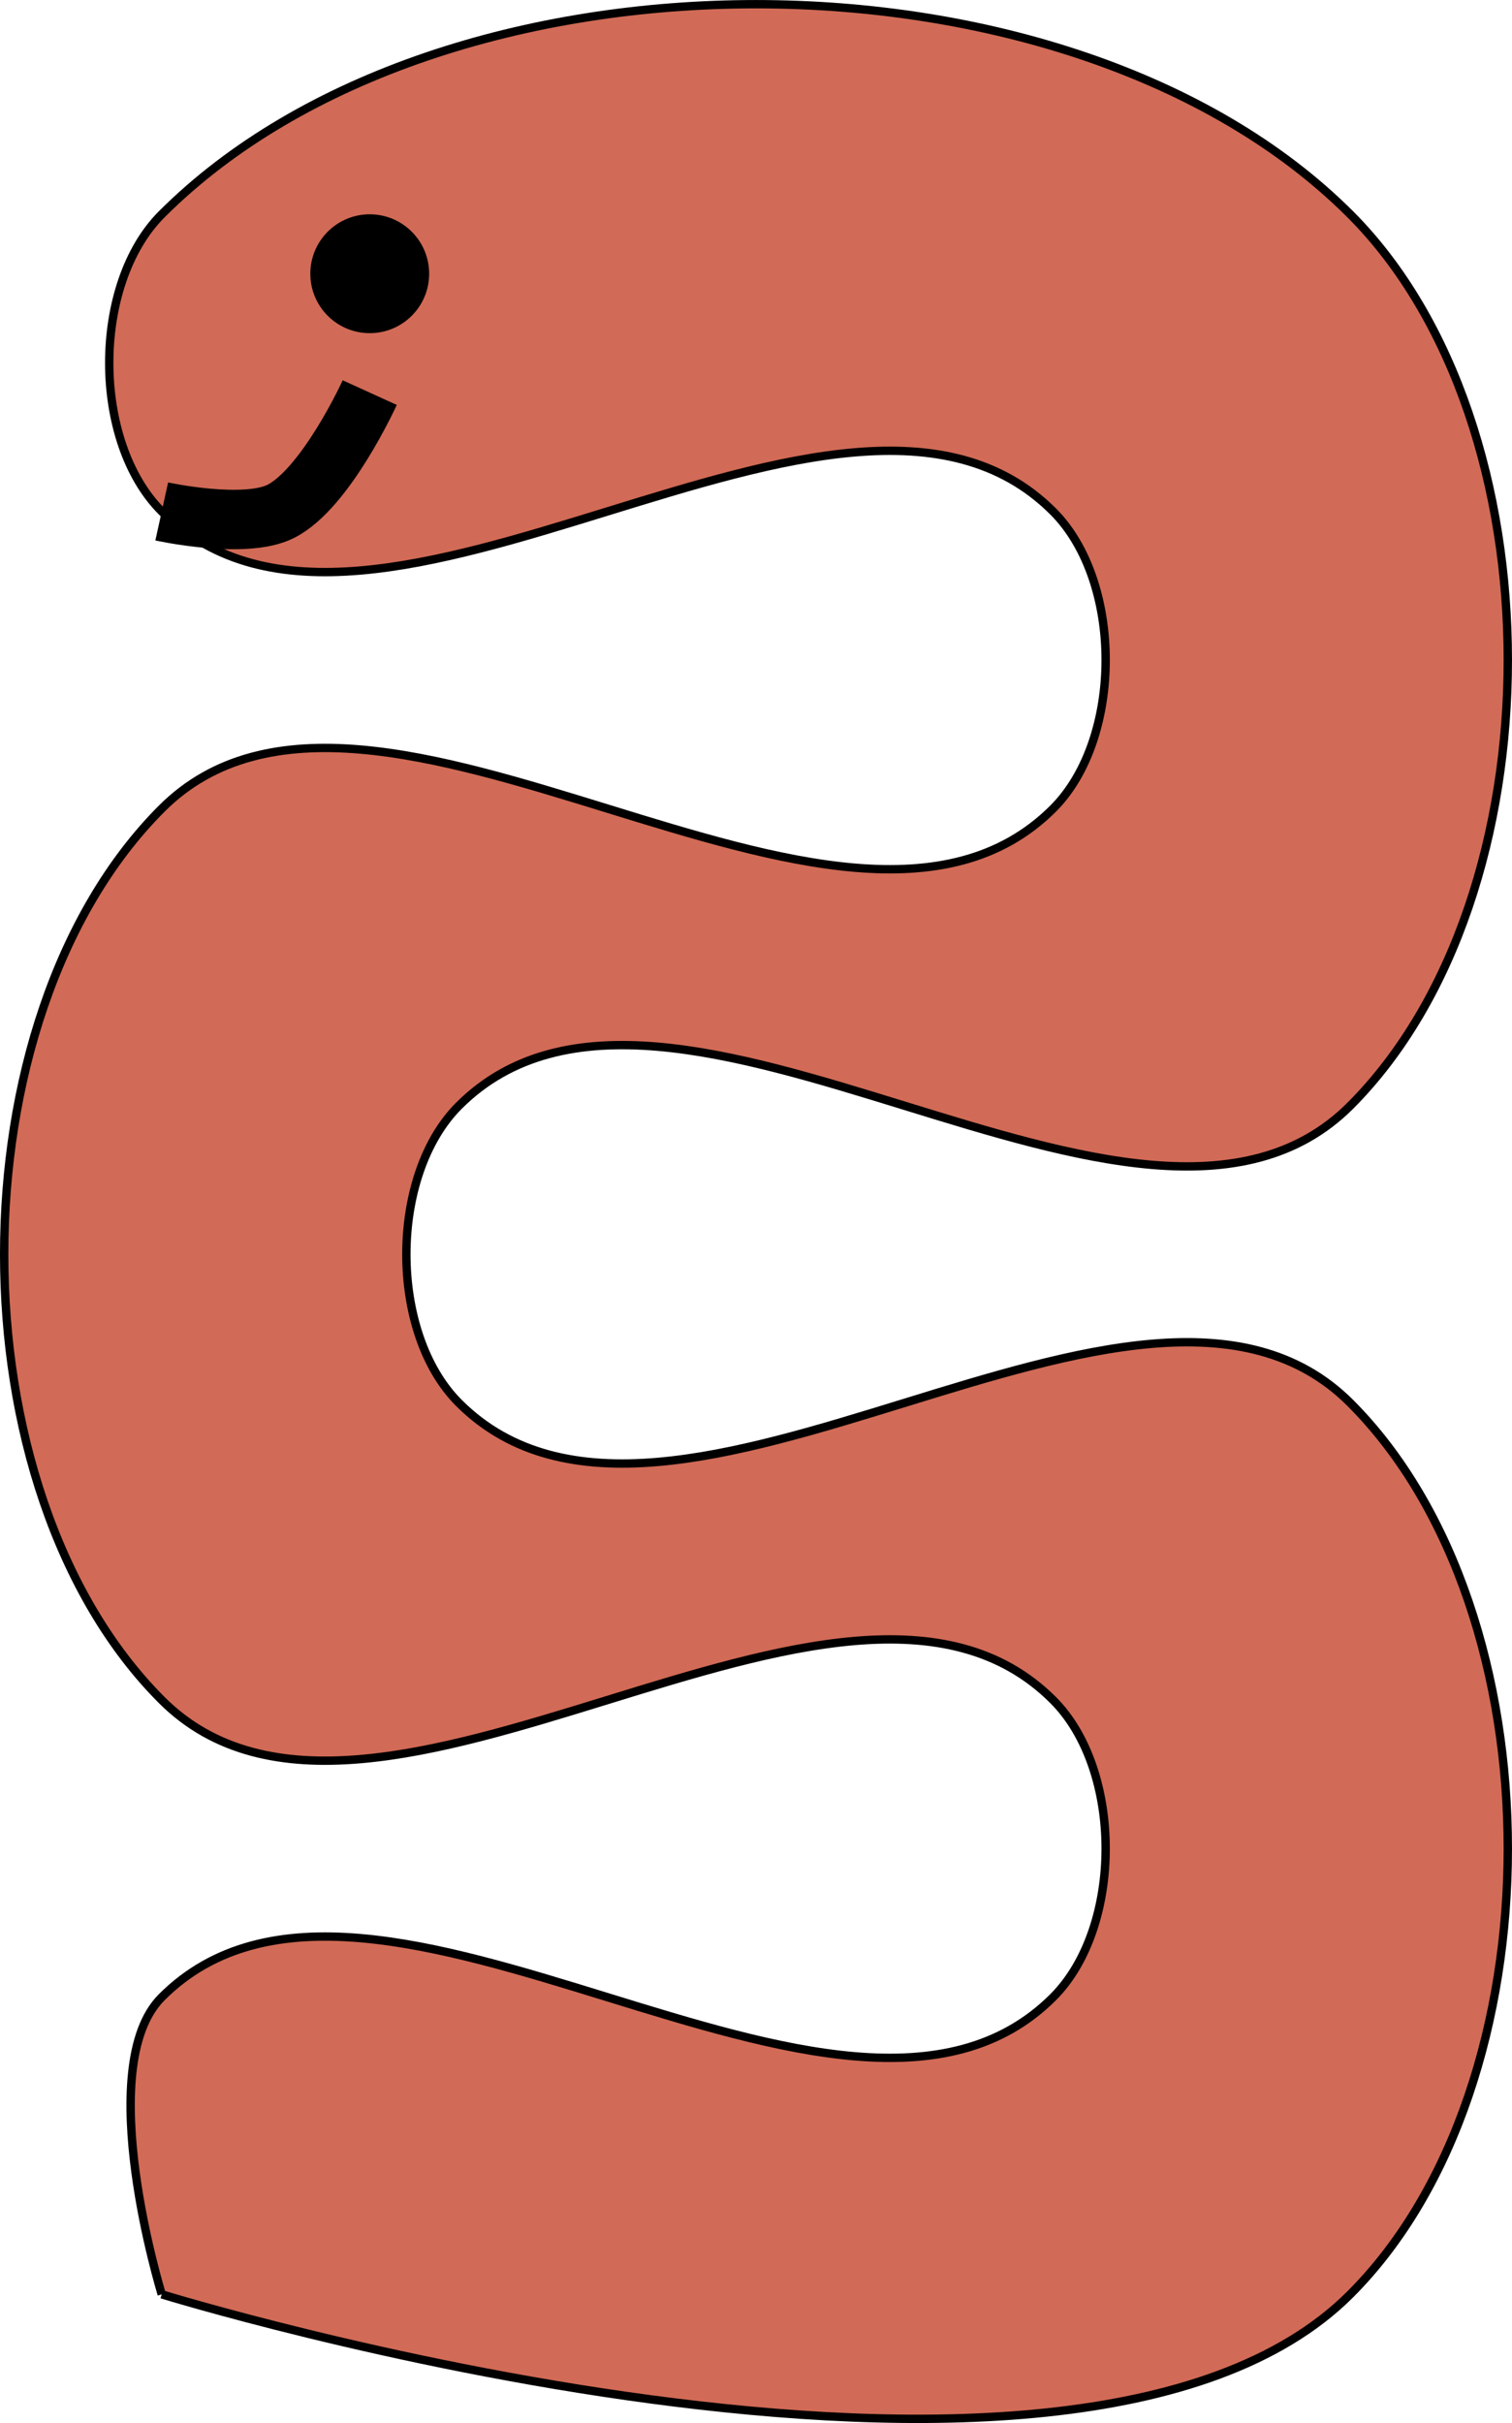 <?xml version="1.0" encoding="UTF-8" standalone="no"?>
<!-- Created with Inkscape (http://www.inkscape.org/) -->

<svg
   xmlns:dc="http://purl.org/dc/elements/1.1/"
   xmlns:cc="http://creativecommons.org/ns#"
   xmlns:rdf="http://www.w3.org/1999/02/22-rdf-syntax-ns#"
   xmlns:svg="http://www.w3.org/2000/svg"
   xmlns="http://www.w3.org/2000/svg"
   xmlns:sodipodi="http://sodipodi.sourceforge.net/DTD/sodipodi-0.dtd"
   xmlns:inkscape="http://www.inkscape.org/namespaces/inkscape"
   id="svg2"
   version="1.1"
   inkscape:version="0.91 r13725"
   xml:space="preserve"
   width="180.309"
   height="288.933"
   viewBox="0 0 180.309 288.933"
   sodipodi:docname="snake.svg"><defs
     id="defs6"><clipPath
       clipPathUnits="userSpaceOnUse"
       id="clipPath18"><path
         d="M 0,0 145,0 145,232 0,232 0,0 Z"
         id="path20"
         inkscape:connector-curvature="0" /></clipPath></defs><sodipodi:namedview
     pagecolor="#ffffff"
     bordercolor="#666666"
     borderopacity="1"
     objecttolerance="10"
     gridtolerance="10"
     guidetolerance="10"
     inkscape:pageopacity="0"
     inkscape:pageshadow="2"
     inkscape:window-width="640"
     inkscape:window-height="480"
     id="namedview4"
     showgrid="false"
     inkscape:zoom="0.81679935"
     inkscape:cx="90.154297"
     inkscape:cy="144.46632"
     inkscape:window-x="0"
     inkscape:window-y="50"
     inkscape:window-maximized="0"
     inkscape:current-layer="g10" /><g
     id="g10"
     inkscape:groupmode="layer"
     inkscape:label="snake"
     transform="matrix(1.25,0,0,-1.25,0,288.933)"><g
       id="g12"><g
         id="g14"
         transform="translate(0,-0.854)"><g
           id="g16" /><g
           id="g22"><g
             clip-path="url(#clipPath18)"
             id="g24"><g
               id="g26"><g
                 transform="translate(0,232)"
                 id="g28"><path
                   d="m 15.43,-218.867 c 0,0 86.66,-26.727 113.386,0 20.043,20.043 20.043,64.996 0,85.039 -20.043,20.043 -64.996,-20.043 -85.039,0 -6.679,6.68 -6.679,21.664 0,28.344 20.043,20.046 64.996,-20.043 85.039,0 20.043,20.046 20.043,64.996 0,85.043 -26.726,26.722 -86.66,26.722 -113.386,0 -6.68,-6.684 -6.68,-21.668 0,-28.348 20.047,-20.043 64.996,20.043 85.039,0 6.683,-6.68 6.683,-21.664 0,-28.348 -20.043,-20.043 -64.992,20.047 -85.039,0 -20.043,-20.043 -20.043,-64.996 0,-85.039 20.047,-20.043 64.996,20.043 85.039,0 6.683,-6.679 6.683,-21.664 0,-28.347 -20.043,-20.043 -64.992,20.046 -85.039,0 -6.68,-6.68 0,-28.344 0,-28.344"
                   style="fill:#d16a56;fill-opacity:1;fill-rule:nonzero;stroke:#000000;stroke-width:0.797;stroke-linecap:butt;stroke-linejoin:miter;stroke-miterlimit:10;stroke-dasharray:none;stroke-opacity:1"
                   id="path30"
                   inkscape:connector-curvature="0" /></g><path
                 d="m 40.543,205.887 c 0,2.91 -2.359,5.273 -5.27,5.273 -2.91,0 -5.269,-2.363 -5.269,-5.273 0,-2.91 2.359,-5.27 5.269,-5.27 2.911,0 5.27,2.36 5.27,5.27"
                 style="fill:#000000;fill-opacity:1;fill-rule:nonzero;stroke:none"
                 id="path32"
                 inkscape:connector-curvature="0" /><g
                 transform="translate(0,232)"
                 id="g34"><path
                   d="m 40.543,-26.113 c 0,2.91 -2.359,5.273 -5.27,5.273 -2.91,0 -5.269,-2.363 -5.269,-5.273 0,-2.91 2.359,-5.27 5.269,-5.27 2.911,0 5.27,2.36 5.27,5.27 z"
                   style="fill:none;stroke:#000000;stroke-width:0.797;stroke-linecap:butt;stroke-linejoin:miter;stroke-miterlimit:10;stroke-dasharray:none;stroke-opacity:1"
                   id="path36"
                   inkscape:connector-curvature="0" /></g><g
                 transform="translate(0,232)"
                 id="g38"><path
                   d="m 15.43,-48.789 c 0,0 7.879,-1.731 11.34,0 4.324,2.164 8.503,11.336 8.503,11.336"
                   style="fill:none;stroke:#000000;stroke-width:5.669;stroke-linecap:butt;stroke-linejoin:miter;stroke-miterlimit:10;stroke-dasharray:none;stroke-opacity:1"
                   id="path40"
                   inkscape:connector-curvature="0" /></g></g></g></g></g></g></g></svg>